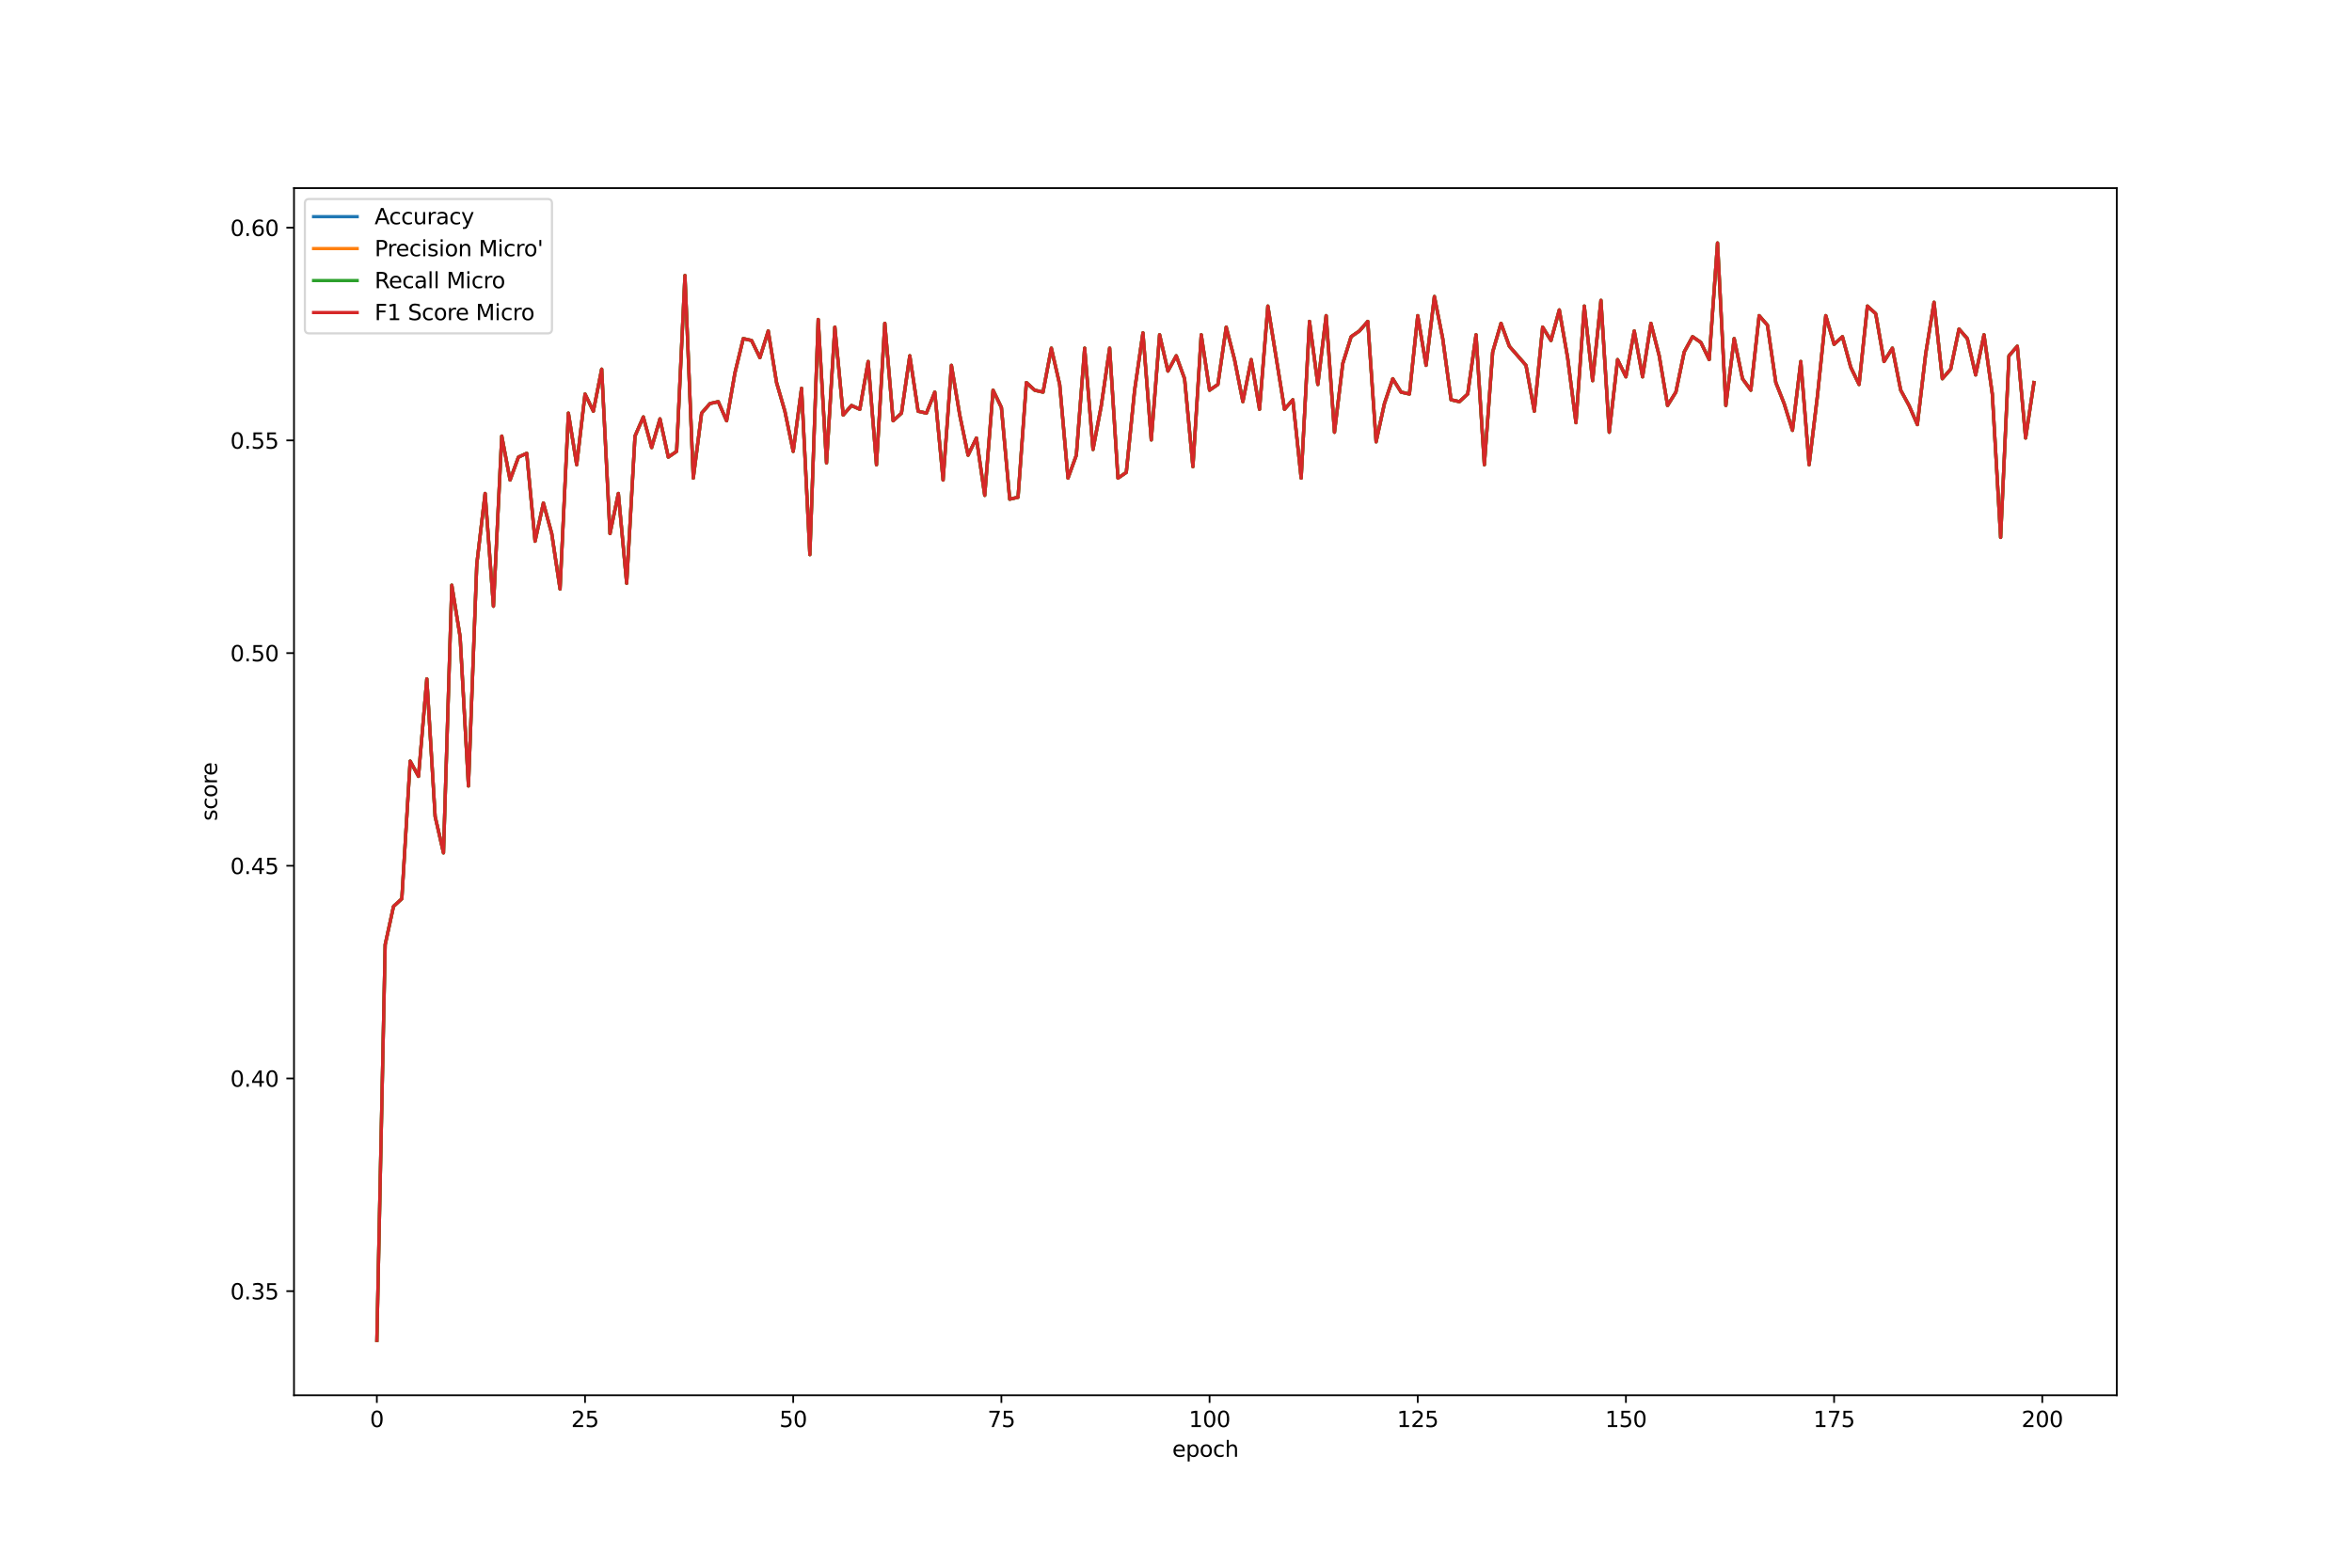 <?xml version="1.0" encoding="utf-8" standalone="no"?>
<!DOCTYPE svg PUBLIC "-//W3C//DTD SVG 1.1//EN"
  "http://www.w3.org/Graphics/SVG/1.1/DTD/svg11.dtd">
<svg xmlns:xlink="http://www.w3.org/1999/xlink" width="1080pt" height="720pt" viewBox="0 0 1080 720" xmlns="http://www.w3.org/2000/svg" version="1.1">
 <defs>
  <style type="text/css">*{stroke-linejoin: round; stroke-linecap: butt}</style>
 </defs>
 <g id="figure_1">
  <g id="patch_1">
   <path d="M 0 720 
L 1080 720 
L 1080 0 
L 0 0 
z
" style="fill: #ffffff"/>
  </g>
  <g id="axes_1">
   <g id="patch_2">
    <path d="M 135 640.8 
L 972 640.8 
L 972 86.4 
L 135 86.4 
z
" style="fill: #ffffff"/>
   </g>
   <g id="matplotlib.axis_1">
    <g id="xtick_1">
     <g id="line2d_1">
      <defs>
       <path id="m9b12c092e3" d="M 0 0 
L 0 3.5 
" style="stroke: #000000; stroke-width: 0.8"/>
      </defs>
      <g>
       <use xlink:href="#m9b12c092e3" x="173.045" y="640.8" style="stroke: #000000; stroke-width: 0.8"/>
      </g>
     </g>
     <g id="text_1">
      <!-- 0 -->
      <g transform="translate(169.864 655.398) scale(0.1 -0.1)">
       <defs>
        <path id="DejaVuSans-30" d="M 2034 4250 
Q 1547 4250 1301 3770 
Q 1056 3291 1056 2328 
Q 1056 1369 1301 889 
Q 1547 409 2034 409 
Q 2525 409 2770 889 
Q 3016 1369 3016 2328 
Q 3016 3291 2770 3770 
Q 2525 4250 2034 4250 
z
M 2034 4750 
Q 2819 4750 3233 4129 
Q 3647 3509 3647 2328 
Q 3647 1150 3233 529 
Q 2819 -91 2034 -91 
Q 1250 -91 836 529 
Q 422 1150 422 2328 
Q 422 3509 836 4129 
Q 1250 4750 2034 4750 
z
" transform="scale(0.016)"/>
       </defs>
       <use xlink:href="#DejaVuSans-30"/>
      </g>
     </g>
    </g>
    <g id="xtick_2">
     <g id="line2d_2">
      <g>
       <use xlink:href="#m9b12c092e3" x="268.637" y="640.8" style="stroke: #000000; stroke-width: 0.8"/>
      </g>
     </g>
     <g id="text_2">
      <!-- 25 -->
      <g transform="translate(262.275 655.398) scale(0.1 -0.1)">
       <defs>
        <path id="DejaVuSans-32" d="M 1228 531 
L 3431 531 
L 3431 0 
L 469 0 
L 469 531 
Q 828 903 1448 1529 
Q 2069 2156 2228 2338 
Q 2531 2678 2651 2914 
Q 2772 3150 2772 3378 
Q 2772 3750 2511 3984 
Q 2250 4219 1831 4219 
Q 1534 4219 1204 4116 
Q 875 4013 500 3803 
L 500 4441 
Q 881 4594 1212 4672 
Q 1544 4750 1819 4750 
Q 2544 4750 2975 4387 
Q 3406 4025 3406 3419 
Q 3406 3131 3298 2873 
Q 3191 2616 2906 2266 
Q 2828 2175 2409 1742 
Q 1991 1309 1228 531 
z
" transform="scale(0.016)"/>
        <path id="DejaVuSans-35" d="M 691 4666 
L 3169 4666 
L 3169 4134 
L 1269 4134 
L 1269 2991 
Q 1406 3038 1543 3061 
Q 1681 3084 1819 3084 
Q 2600 3084 3056 2656 
Q 3513 2228 3513 1497 
Q 3513 744 3044 326 
Q 2575 -91 1722 -91 
Q 1428 -91 1123 -41 
Q 819 9 494 109 
L 494 744 
Q 775 591 1075 516 
Q 1375 441 1709 441 
Q 2250 441 2565 725 
Q 2881 1009 2881 1497 
Q 2881 1984 2565 2268 
Q 2250 2553 1709 2553 
Q 1456 2553 1204 2497 
Q 953 2441 691 2322 
L 691 4666 
z
" transform="scale(0.016)"/>
       </defs>
       <use xlink:href="#DejaVuSans-32"/>
       <use xlink:href="#DejaVuSans-35" x="63.623"/>
      </g>
     </g>
    </g>
    <g id="xtick_3">
     <g id="line2d_3">
      <g>
       <use xlink:href="#m9b12c092e3" x="364.229" y="640.8" style="stroke: #000000; stroke-width: 0.8"/>
      </g>
     </g>
     <g id="text_3">
      <!-- 50 -->
      <g transform="translate(357.866 655.398) scale(0.1 -0.1)">
       <use xlink:href="#DejaVuSans-35"/>
       <use xlink:href="#DejaVuSans-30" x="63.623"/>
      </g>
     </g>
    </g>
    <g id="xtick_4">
     <g id="line2d_4">
      <g>
       <use xlink:href="#m9b12c092e3" x="459.82" y="640.8" style="stroke: #000000; stroke-width: 0.8"/>
      </g>
     </g>
     <g id="text_4">
      <!-- 75 -->
      <g transform="translate(453.458 655.398) scale(0.1 -0.1)">
       <defs>
        <path id="DejaVuSans-37" d="M 525 4666 
L 3525 4666 
L 3525 4397 
L 1831 0 
L 1172 0 
L 2766 4134 
L 525 4134 
L 525 4666 
z
" transform="scale(0.016)"/>
       </defs>
       <use xlink:href="#DejaVuSans-37"/>
       <use xlink:href="#DejaVuSans-35" x="63.623"/>
      </g>
     </g>
    </g>
    <g id="xtick_5">
     <g id="line2d_5">
      <g>
       <use xlink:href="#m9b12c092e3" x="555.412" y="640.8" style="stroke: #000000; stroke-width: 0.8"/>
      </g>
     </g>
     <g id="text_5">
      <!-- 100 -->
      <g transform="translate(545.868 655.398) scale(0.1 -0.1)">
       <defs>
        <path id="DejaVuSans-31" d="M 794 531 
L 1825 531 
L 1825 4091 
L 703 3866 
L 703 4441 
L 1819 4666 
L 2450 4666 
L 2450 531 
L 3481 531 
L 3481 0 
L 794 0 
L 794 531 
z
" transform="scale(0.016)"/>
       </defs>
       <use xlink:href="#DejaVuSans-31"/>
       <use xlink:href="#DejaVuSans-30" x="63.623"/>
       <use xlink:href="#DejaVuSans-30" x="127.246"/>
      </g>
     </g>
    </g>
    <g id="xtick_6">
     <g id="line2d_6">
      <g>
       <use xlink:href="#m9b12c092e3" x="651.003" y="640.8" style="stroke: #000000; stroke-width: 0.8"/>
      </g>
     </g>
     <g id="text_6">
      <!-- 125 -->
      <g transform="translate(641.46 655.398) scale(0.1 -0.1)">
       <use xlink:href="#DejaVuSans-31"/>
       <use xlink:href="#DejaVuSans-32" x="63.623"/>
       <use xlink:href="#DejaVuSans-35" x="127.246"/>
      </g>
     </g>
    </g>
    <g id="xtick_7">
     <g id="line2d_7">
      <g>
       <use xlink:href="#m9b12c092e3" x="746.595" y="640.8" style="stroke: #000000; stroke-width: 0.8"/>
      </g>
     </g>
     <g id="text_7">
      <!-- 150 -->
      <g transform="translate(737.051 655.398) scale(0.1 -0.1)">
       <use xlink:href="#DejaVuSans-31"/>
       <use xlink:href="#DejaVuSans-35" x="63.623"/>
       <use xlink:href="#DejaVuSans-30" x="127.246"/>
      </g>
     </g>
    </g>
    <g id="xtick_8">
     <g id="line2d_8">
      <g>
       <use xlink:href="#m9b12c092e3" x="842.187" y="640.8" style="stroke: #000000; stroke-width: 0.8"/>
      </g>
     </g>
     <g id="text_8">
      <!-- 175 -->
      <g transform="translate(832.643 655.398) scale(0.1 -0.1)">
       <use xlink:href="#DejaVuSans-31"/>
       <use xlink:href="#DejaVuSans-37" x="63.623"/>
       <use xlink:href="#DejaVuSans-35" x="127.246"/>
      </g>
     </g>
    </g>
    <g id="xtick_9">
     <g id="line2d_9">
      <g>
       <use xlink:href="#m9b12c092e3" x="937.778" y="640.8" style="stroke: #000000; stroke-width: 0.8"/>
      </g>
     </g>
     <g id="text_9">
      <!-- 200 -->
      <g transform="translate(928.234 655.398) scale(0.1 -0.1)">
       <use xlink:href="#DejaVuSans-32"/>
       <use xlink:href="#DejaVuSans-30" x="63.623"/>
       <use xlink:href="#DejaVuSans-30" x="127.246"/>
      </g>
     </g>
    </g>
    <g id="text_10">
     <!-- epoch -->
     <g transform="translate(538.272 669.077) scale(0.1 -0.1)">
      <defs>
       <path id="DejaVuSans-65" d="M 3597 1894 
L 3597 1613 
L 953 1613 
Q 991 1019 1311 708 
Q 1631 397 2203 397 
Q 2534 397 2845 478 
Q 3156 559 3463 722 
L 3463 178 
Q 3153 47 2828 -22 
Q 2503 -91 2169 -91 
Q 1331 -91 842 396 
Q 353 884 353 1716 
Q 353 2575 817 3079 
Q 1281 3584 2069 3584 
Q 2775 3584 3186 3129 
Q 3597 2675 3597 1894 
z
M 3022 2063 
Q 3016 2534 2758 2815 
Q 2500 3097 2075 3097 
Q 1594 3097 1305 2825 
Q 1016 2553 972 2059 
L 3022 2063 
z
" transform="scale(0.016)"/>
       <path id="DejaVuSans-70" d="M 1159 525 
L 1159 -1331 
L 581 -1331 
L 581 3500 
L 1159 3500 
L 1159 2969 
Q 1341 3281 1617 3432 
Q 1894 3584 2278 3584 
Q 2916 3584 3314 3078 
Q 3713 2572 3713 1747 
Q 3713 922 3314 415 
Q 2916 -91 2278 -91 
Q 1894 -91 1617 61 
Q 1341 213 1159 525 
z
M 3116 1747 
Q 3116 2381 2855 2742 
Q 2594 3103 2138 3103 
Q 1681 3103 1420 2742 
Q 1159 2381 1159 1747 
Q 1159 1113 1420 752 
Q 1681 391 2138 391 
Q 2594 391 2855 752 
Q 3116 1113 3116 1747 
z
" transform="scale(0.016)"/>
       <path id="DejaVuSans-6f" d="M 1959 3097 
Q 1497 3097 1228 2736 
Q 959 2375 959 1747 
Q 959 1119 1226 758 
Q 1494 397 1959 397 
Q 2419 397 2687 759 
Q 2956 1122 2956 1747 
Q 2956 2369 2687 2733 
Q 2419 3097 1959 3097 
z
M 1959 3584 
Q 2709 3584 3137 3096 
Q 3566 2609 3566 1747 
Q 3566 888 3137 398 
Q 2709 -91 1959 -91 
Q 1206 -91 779 398 
Q 353 888 353 1747 
Q 353 2609 779 3096 
Q 1206 3584 1959 3584 
z
" transform="scale(0.016)"/>
       <path id="DejaVuSans-63" d="M 3122 3366 
L 3122 2828 
Q 2878 2963 2633 3030 
Q 2388 3097 2138 3097 
Q 1578 3097 1268 2742 
Q 959 2388 959 1747 
Q 959 1106 1268 751 
Q 1578 397 2138 397 
Q 2388 397 2633 464 
Q 2878 531 3122 666 
L 3122 134 
Q 2881 22 2623 -34 
Q 2366 -91 2075 -91 
Q 1284 -91 818 406 
Q 353 903 353 1747 
Q 353 2603 823 3093 
Q 1294 3584 2113 3584 
Q 2378 3584 2631 3529 
Q 2884 3475 3122 3366 
z
" transform="scale(0.016)"/>
       <path id="DejaVuSans-68" d="M 3513 2113 
L 3513 0 
L 2938 0 
L 2938 2094 
Q 2938 2591 2744 2837 
Q 2550 3084 2163 3084 
Q 1697 3084 1428 2787 
Q 1159 2491 1159 1978 
L 1159 0 
L 581 0 
L 581 4863 
L 1159 4863 
L 1159 2956 
Q 1366 3272 1645 3428 
Q 1925 3584 2291 3584 
Q 2894 3584 3203 3211 
Q 3513 2838 3513 2113 
z
" transform="scale(0.016)"/>
      </defs>
      <use xlink:href="#DejaVuSans-65"/>
      <use xlink:href="#DejaVuSans-70" x="61.523"/>
      <use xlink:href="#DejaVuSans-6f" x="125"/>
      <use xlink:href="#DejaVuSans-63" x="186.182"/>
      <use xlink:href="#DejaVuSans-68" x="241.162"/>
     </g>
    </g>
   </g>
   <g id="matplotlib.axis_2">
    <g id="ytick_1">
     <g id="line2d_10">
      <defs>
       <path id="m6788906c36" d="M 0 0 
L -3.5 0 
" style="stroke: #000000; stroke-width: 0.8"/>
      </defs>
      <g>
       <use xlink:href="#m6788906c36" x="135" y="592.99" style="stroke: #000000; stroke-width: 0.8"/>
      </g>
     </g>
     <g id="text_11">
      <!-- 0.35 -->
      <g transform="translate(105.734 596.789) scale(0.1 -0.1)">
       <defs>
        <path id="DejaVuSans-2e" d="M 684 794 
L 1344 794 
L 1344 0 
L 684 0 
L 684 794 
z
" transform="scale(0.016)"/>
        <path id="DejaVuSans-33" d="M 2597 2516 
Q 3050 2419 3304 2112 
Q 3559 1806 3559 1356 
Q 3559 666 3084 287 
Q 2609 -91 1734 -91 
Q 1441 -91 1130 -33 
Q 819 25 488 141 
L 488 750 
Q 750 597 1062 519 
Q 1375 441 1716 441 
Q 2309 441 2620 675 
Q 2931 909 2931 1356 
Q 2931 1769 2642 2001 
Q 2353 2234 1838 2234 
L 1294 2234 
L 1294 2753 
L 1863 2753 
Q 2328 2753 2575 2939 
Q 2822 3125 2822 3475 
Q 2822 3834 2567 4026 
Q 2313 4219 1838 4219 
Q 1578 4219 1281 4162 
Q 984 4106 628 3988 
L 628 4550 
Q 988 4650 1302 4700 
Q 1616 4750 1894 4750 
Q 2613 4750 3031 4423 
Q 3450 4097 3450 3541 
Q 3450 3153 3228 2886 
Q 3006 2619 2597 2516 
z
" transform="scale(0.016)"/>
       </defs>
       <use xlink:href="#DejaVuSans-30"/>
       <use xlink:href="#DejaVuSans-2e" x="63.623"/>
       <use xlink:href="#DejaVuSans-33" x="95.41"/>
       <use xlink:href="#DejaVuSans-35" x="159.033"/>
      </g>
     </g>
    </g>
    <g id="ytick_2">
     <g id="line2d_11">
      <g>
       <use xlink:href="#m6788906c36" x="135" y="495.307" style="stroke: #000000; stroke-width: 0.8"/>
      </g>
     </g>
     <g id="text_12">
      <!-- 0.40 -->
      <g transform="translate(105.734 499.107) scale(0.1 -0.1)">
       <defs>
        <path id="DejaVuSans-34" d="M 2419 4116 
L 825 1625 
L 2419 1625 
L 2419 4116 
z
M 2253 4666 
L 3047 4666 
L 3047 1625 
L 3713 1625 
L 3713 1100 
L 3047 1100 
L 3047 0 
L 2419 0 
L 2419 1100 
L 313 1100 
L 313 1709 
L 2253 4666 
z
" transform="scale(0.016)"/>
       </defs>
       <use xlink:href="#DejaVuSans-30"/>
       <use xlink:href="#DejaVuSans-2e" x="63.623"/>
       <use xlink:href="#DejaVuSans-34" x="95.41"/>
       <use xlink:href="#DejaVuSans-30" x="159.033"/>
      </g>
     </g>
    </g>
    <g id="ytick_3">
     <g id="line2d_12">
      <g>
       <use xlink:href="#m6788906c36" x="135" y="397.624" style="stroke: #000000; stroke-width: 0.8"/>
      </g>
     </g>
     <g id="text_13">
      <!-- 0.45 -->
      <g transform="translate(105.734 401.424) scale(0.1 -0.1)">
       <use xlink:href="#DejaVuSans-30"/>
       <use xlink:href="#DejaVuSans-2e" x="63.623"/>
       <use xlink:href="#DejaVuSans-34" x="95.41"/>
       <use xlink:href="#DejaVuSans-35" x="159.033"/>
      </g>
     </g>
    </g>
    <g id="ytick_4">
     <g id="line2d_13">
      <g>
       <use xlink:href="#m6788906c36" x="135" y="299.941" style="stroke: #000000; stroke-width: 0.8"/>
      </g>
     </g>
     <g id="text_14">
      <!-- 0.50 -->
      <g transform="translate(105.734 303.741) scale(0.1 -0.1)">
       <use xlink:href="#DejaVuSans-30"/>
       <use xlink:href="#DejaVuSans-2e" x="63.623"/>
       <use xlink:href="#DejaVuSans-35" x="95.41"/>
       <use xlink:href="#DejaVuSans-30" x="159.033"/>
      </g>
     </g>
    </g>
    <g id="ytick_5">
     <g id="line2d_14">
      <g>
       <use xlink:href="#m6788906c36" x="135" y="202.259" style="stroke: #000000; stroke-width: 0.8"/>
      </g>
     </g>
     <g id="text_15">
      <!-- 0.55 -->
      <g transform="translate(105.734 206.058) scale(0.1 -0.1)">
       <use xlink:href="#DejaVuSans-30"/>
       <use xlink:href="#DejaVuSans-2e" x="63.623"/>
       <use xlink:href="#DejaVuSans-35" x="95.41"/>
       <use xlink:href="#DejaVuSans-35" x="159.033"/>
      </g>
     </g>
    </g>
    <g id="ytick_6">
     <g id="line2d_15">
      <g>
       <use xlink:href="#m6788906c36" x="135" y="104.576" style="stroke: #000000; stroke-width: 0.8"/>
      </g>
     </g>
     <g id="text_16">
      <!-- 0.60 -->
      <g transform="translate(105.734 108.375) scale(0.1 -0.1)">
       <defs>
        <path id="DejaVuSans-36" d="M 2113 2584 
Q 1688 2584 1439 2293 
Q 1191 2003 1191 1497 
Q 1191 994 1439 701 
Q 1688 409 2113 409 
Q 2538 409 2786 701 
Q 3034 994 3034 1497 
Q 3034 2003 2786 2293 
Q 2538 2584 2113 2584 
z
M 3366 4563 
L 3366 3988 
Q 3128 4100 2886 4159 
Q 2644 4219 2406 4219 
Q 1781 4219 1451 3797 
Q 1122 3375 1075 2522 
Q 1259 2794 1537 2939 
Q 1816 3084 2150 3084 
Q 2853 3084 3261 2657 
Q 3669 2231 3669 1497 
Q 3669 778 3244 343 
Q 2819 -91 2113 -91 
Q 1303 -91 875 529 
Q 447 1150 447 2328 
Q 447 3434 972 4092 
Q 1497 4750 2381 4750 
Q 2619 4750 2861 4703 
Q 3103 4656 3366 4563 
z
" transform="scale(0.016)"/>
       </defs>
       <use xlink:href="#DejaVuSans-30"/>
       <use xlink:href="#DejaVuSans-2e" x="63.623"/>
       <use xlink:href="#DejaVuSans-36" x="95.41"/>
       <use xlink:href="#DejaVuSans-30" x="159.033"/>
      </g>
     </g>
    </g>
    <g id="text_17">
     <!-- score -->
     <g transform="translate(99.655 377.033) rotate(-90) scale(0.1 -0.1)">
      <defs>
       <path id="DejaVuSans-73" d="M 2834 3397 
L 2834 2853 
Q 2591 2978 2328 3040 
Q 2066 3103 1784 3103 
Q 1356 3103 1142 2972 
Q 928 2841 928 2578 
Q 928 2378 1081 2264 
Q 1234 2150 1697 2047 
L 1894 2003 
Q 2506 1872 2764 1633 
Q 3022 1394 3022 966 
Q 3022 478 2636 193 
Q 2250 -91 1575 -91 
Q 1294 -91 989 -36 
Q 684 19 347 128 
L 347 722 
Q 666 556 975 473 
Q 1284 391 1588 391 
Q 1994 391 2212 530 
Q 2431 669 2431 922 
Q 2431 1156 2273 1281 
Q 2116 1406 1581 1522 
L 1381 1569 
Q 847 1681 609 1914 
Q 372 2147 372 2553 
Q 372 3047 722 3315 
Q 1072 3584 1716 3584 
Q 2034 3584 2315 3537 
Q 2597 3491 2834 3397 
z
" transform="scale(0.016)"/>
       <path id="DejaVuSans-72" d="M 2631 2963 
Q 2534 3019 2420 3045 
Q 2306 3072 2169 3072 
Q 1681 3072 1420 2755 
Q 1159 2438 1159 1844 
L 1159 0 
L 581 0 
L 581 3500 
L 1159 3500 
L 1159 2956 
Q 1341 3275 1631 3429 
Q 1922 3584 2338 3584 
Q 2397 3584 2469 3576 
Q 2541 3569 2628 3553 
L 2631 2963 
z
" transform="scale(0.016)"/>
      </defs>
      <use xlink:href="#DejaVuSans-73"/>
      <use xlink:href="#DejaVuSans-63" x="52.1"/>
      <use xlink:href="#DejaVuSans-6f" x="107.08"/>
      <use xlink:href="#DejaVuSans-72" x="168.262"/>
      <use xlink:href="#DejaVuSans-65" x="207.125"/>
     </g>
    </g>
   </g>
   <g id="line2d_16">
    <path d="M 173.045 615.6 
L 176.869 433.844 
L 180.693 416.283 
L 184.516 412.771 
L 188.34 349.551 
L 192.164 356.576 
L 195.987 311.795 
L 199.811 375.015 
L 203.635 391.698 
L 207.458 268.771 
L 211.282 292.478 
L 215.106 360.966 
L 218.929 259.112 
L 222.753 226.624 
L 226.577 278.429 
L 230.4 200.283 
L 234.224 220.478 
L 238.048 209.941 
L 241.871 208.185 
L 245.695 248.576 
L 249.519 231.015 
L 253.342 245.063 
L 257.166 270.527 
L 260.99 189.746 
L 264.813 213.454 
L 268.637 180.966 
L 272.461 188.868 
L 276.284 169.551 
L 280.108 245.063 
L 283.932 226.624 
L 287.755 267.893 
L 291.579 200.283 
L 295.403 191.502 
L 299.226 205.551 
L 303.05 192.38 
L 306.874 209.941 
L 310.697 207.307 
L 314.521 126.527 
L 318.345 219.6 
L 322.168 189.746 
L 325.992 185.356 
L 329.816 184.478 
L 333.639 193.259 
L 337.463 171.307 
L 341.287 155.502 
L 345.11 156.38 
L 348.934 164.283 
L 352.758 151.99 
L 356.581 175.698 
L 360.405 188.868 
L 364.229 207.307 
L 368.052 178.332 
L 371.876 254.722 
L 375.7 146.722 
L 379.523 212.576 
L 383.347 150.234 
L 387.171 190.624 
L 390.994 186.234 
L 394.818 187.99 
L 398.642 166.039 
L 402.465 213.454 
L 406.289 148.478 
L 410.113 193.259 
L 413.936 189.746 
L 417.76 163.405 
L 421.584 188.868 
L 425.407 189.746 
L 429.231 180.088 
L 433.055 220.478 
L 436.878 167.795 
L 440.702 190.624 
L 444.526 209.063 
L 448.349 201.161 
L 452.173 227.502 
L 455.997 179.21 
L 459.82 187.112 
L 463.644 229.259 
L 467.468 228.38 
L 471.291 175.698 
L 475.115 179.21 
L 478.939 180.088 
L 482.762 159.893 
L 486.586 176.576 
L 490.41 219.6 
L 494.233 209.063 
L 498.057 159.893 
L 501.881 206.429 
L 505.704 186.234 
L 509.528 159.893 
L 513.352 219.6 
L 517.175 216.966 
L 520.999 179.21 
L 524.823 152.868 
L 528.646 202.039 
L 532.47 153.746 
L 536.294 170.429 
L 540.117 163.405 
L 543.941 173.941 
L 547.765 214.332 
L 551.588 153.746 
L 555.412 179.21 
L 559.235 176.576 
L 563.059 150.234 
L 566.883 165.161 
L 570.706 184.478 
L 574.53 165.161 
L 578.354 187.99 
L 582.177 140.576 
L 589.825 187.99 
L 593.648 183.6 
L 597.472 219.6 
L 601.296 147.6 
L 605.119 176.576 
L 608.943 144.966 
L 612.767 198.527 
L 616.59 166.917 
L 620.414 154.624 
L 624.238 151.99 
L 628.061 147.6 
L 631.885 202.917 
L 635.709 185.356 
L 639.532 173.941 
L 643.356 180.088 
L 647.18 180.966 
L 651.003 144.966 
L 654.827 167.795 
L 658.651 136.185 
L 662.474 155.502 
L 666.298 183.6 
L 670.122 184.478 
L 673.945 180.966 
L 677.769 153.746 
L 681.593 213.454 
L 685.416 161.649 
L 689.24 148.478 
L 693.064 159.015 
L 700.711 167.795 
L 704.535 188.868 
L 708.358 150.234 
L 712.182 156.38 
L 716.006 142.332 
L 719.829 164.283 
L 723.653 194.137 
L 727.477 140.576 
L 731.3 174.82 
L 735.124 137.941 
L 738.948 198.527 
L 742.771 165.161 
L 746.595 173.063 
L 750.419 151.99 
L 754.242 173.063 
L 758.066 148.478 
L 761.89 163.405 
L 765.713 186.234 
L 769.537 180.088 
L 773.361 161.649 
L 777.184 154.624 
L 781.008 157.259 
L 784.832 165.161 
L 788.655 111.6 
L 792.479 186.234 
L 796.303 155.502 
L 800.126 173.941 
L 803.95 179.21 
L 807.774 144.966 
L 811.597 149.356 
L 815.421 175.698 
L 819.245 185.356 
L 823.068 197.649 
L 826.892 166.039 
L 830.716 213.454 
L 834.539 181.844 
L 838.363 144.966 
L 842.187 158.137 
L 846.01 154.624 
L 849.834 168.673 
L 853.658 176.576 
L 857.481 140.576 
L 861.305 144.088 
L 865.129 166.039 
L 868.952 159.893 
L 872.776 179.21 
L 876.6 186.234 
L 880.423 195.015 
L 884.247 162.527 
L 888.071 138.82 
L 891.894 173.941 
L 895.718 169.551 
L 899.542 151.112 
L 903.365 155.502 
L 907.189 172.185 
L 911.013 153.746 
L 914.836 180.966 
L 918.66 246.82 
L 922.484 163.405 
L 926.307 159.015 
L 930.131 201.161 
L 933.955 175.698 
L 933.955 175.698 
" clip-path="url(#p9b5a58f36e)" style="fill: none; stroke: #1f77b4; stroke-width: 1.5; stroke-linecap: square"/>
   </g>
   <g id="line2d_17">
    <path d="M 173.045 615.6 
L 176.869 433.844 
L 180.693 416.283 
L 184.516 412.771 
L 188.34 349.551 
L 192.164 356.576 
L 195.987 311.795 
L 199.811 375.015 
L 203.635 391.698 
L 207.458 268.771 
L 211.282 292.478 
L 215.106 360.966 
L 218.929 259.112 
L 222.753 226.624 
L 226.577 278.429 
L 230.4 200.283 
L 234.224 220.478 
L 238.048 209.941 
L 241.871 208.185 
L 245.695 248.576 
L 249.519 231.015 
L 253.342 245.063 
L 257.166 270.527 
L 260.99 189.746 
L 264.813 213.454 
L 268.637 180.966 
L 272.461 188.868 
L 276.284 169.551 
L 280.108 245.063 
L 283.932 226.624 
L 287.755 267.893 
L 291.579 200.283 
L 295.403 191.502 
L 299.226 205.551 
L 303.05 192.38 
L 306.874 209.941 
L 310.697 207.307 
L 314.521 126.527 
L 318.345 219.6 
L 322.168 189.746 
L 325.992 185.356 
L 329.816 184.478 
L 333.639 193.259 
L 337.463 171.307 
L 341.287 155.502 
L 345.11 156.38 
L 348.934 164.283 
L 352.758 151.99 
L 356.581 175.698 
L 360.405 188.868 
L 364.229 207.307 
L 368.052 178.332 
L 371.876 254.722 
L 375.7 146.722 
L 379.523 212.576 
L 383.347 150.234 
L 387.171 190.624 
L 390.994 186.234 
L 394.818 187.99 
L 398.642 166.039 
L 402.465 213.454 
L 406.289 148.478 
L 410.113 193.259 
L 413.936 189.746 
L 417.76 163.405 
L 421.584 188.868 
L 425.407 189.746 
L 429.231 180.088 
L 433.055 220.478 
L 436.878 167.795 
L 440.702 190.624 
L 444.526 209.063 
L 448.349 201.161 
L 452.173 227.502 
L 455.997 179.21 
L 459.82 187.112 
L 463.644 229.259 
L 467.468 228.38 
L 471.291 175.698 
L 475.115 179.21 
L 478.939 180.088 
L 482.762 159.893 
L 486.586 176.576 
L 490.41 219.6 
L 494.233 209.063 
L 498.057 159.893 
L 501.881 206.429 
L 505.704 186.234 
L 509.528 159.893 
L 513.352 219.6 
L 517.175 216.966 
L 520.999 179.21 
L 524.823 152.868 
L 528.646 202.039 
L 532.47 153.746 
L 536.294 170.429 
L 540.117 163.405 
L 543.941 173.941 
L 547.765 214.332 
L 551.588 153.746 
L 555.412 179.21 
L 559.235 176.576 
L 563.059 150.234 
L 566.883 165.161 
L 570.706 184.478 
L 574.53 165.161 
L 578.354 187.99 
L 582.177 140.576 
L 589.825 187.99 
L 593.648 183.6 
L 597.472 219.6 
L 601.296 147.6 
L 605.119 176.576 
L 608.943 144.966 
L 612.767 198.527 
L 616.59 166.917 
L 620.414 154.624 
L 624.238 151.99 
L 628.061 147.6 
L 631.885 202.917 
L 635.709 185.356 
L 639.532 173.941 
L 643.356 180.088 
L 647.18 180.966 
L 651.003 144.966 
L 654.827 167.795 
L 658.651 136.185 
L 662.474 155.502 
L 666.298 183.6 
L 670.122 184.478 
L 673.945 180.966 
L 677.769 153.746 
L 681.593 213.454 
L 685.416 161.649 
L 689.24 148.478 
L 693.064 159.015 
L 700.711 167.795 
L 704.535 188.868 
L 708.358 150.234 
L 712.182 156.38 
L 716.006 142.332 
L 719.829 164.283 
L 723.653 194.137 
L 727.477 140.576 
L 731.3 174.82 
L 735.124 137.941 
L 738.948 198.527 
L 742.771 165.161 
L 746.595 173.063 
L 750.419 151.99 
L 754.242 173.063 
L 758.066 148.478 
L 761.89 163.405 
L 765.713 186.234 
L 769.537 180.088 
L 773.361 161.649 
L 777.184 154.624 
L 781.008 157.259 
L 784.832 165.161 
L 788.655 111.6 
L 792.479 186.234 
L 796.303 155.502 
L 800.126 173.941 
L 803.95 179.21 
L 807.774 144.966 
L 811.597 149.356 
L 815.421 175.698 
L 819.245 185.356 
L 823.068 197.649 
L 826.892 166.039 
L 830.716 213.454 
L 834.539 181.844 
L 838.363 144.966 
L 842.187 158.137 
L 846.01 154.624 
L 849.834 168.673 
L 853.658 176.576 
L 857.481 140.576 
L 861.305 144.088 
L 865.129 166.039 
L 868.952 159.893 
L 872.776 179.21 
L 876.6 186.234 
L 880.423 195.015 
L 884.247 162.527 
L 888.071 138.82 
L 891.894 173.941 
L 895.718 169.551 
L 899.542 151.112 
L 903.365 155.502 
L 907.189 172.185 
L 911.013 153.746 
L 914.836 180.966 
L 918.66 246.82 
L 922.484 163.405 
L 926.307 159.015 
L 930.131 201.161 
L 933.955 175.698 
L 933.955 175.698 
" clip-path="url(#p9b5a58f36e)" style="fill: none; stroke: #ff7f0e; stroke-width: 1.5; stroke-linecap: square"/>
   </g>
   <g id="line2d_18">
    <path d="M 173.045 615.6 
L 176.869 433.844 
L 180.693 416.283 
L 184.516 412.771 
L 188.34 349.551 
L 192.164 356.576 
L 195.987 311.795 
L 199.811 375.015 
L 203.635 391.698 
L 207.458 268.771 
L 211.282 292.478 
L 215.106 360.966 
L 218.929 259.112 
L 222.753 226.624 
L 226.577 278.429 
L 230.4 200.283 
L 234.224 220.478 
L 238.048 209.941 
L 241.871 208.185 
L 245.695 248.576 
L 249.519 231.015 
L 253.342 245.063 
L 257.166 270.527 
L 260.99 189.746 
L 264.813 213.454 
L 268.637 180.966 
L 272.461 188.868 
L 276.284 169.551 
L 280.108 245.063 
L 283.932 226.624 
L 287.755 267.893 
L 291.579 200.283 
L 295.403 191.502 
L 299.226 205.551 
L 303.05 192.38 
L 306.874 209.941 
L 310.697 207.307 
L 314.521 126.527 
L 318.345 219.6 
L 322.168 189.746 
L 325.992 185.356 
L 329.816 184.478 
L 333.639 193.259 
L 337.463 171.307 
L 341.287 155.502 
L 345.11 156.38 
L 348.934 164.283 
L 352.758 151.99 
L 356.581 175.698 
L 360.405 188.868 
L 364.229 207.307 
L 368.052 178.332 
L 371.876 254.722 
L 375.7 146.722 
L 379.523 212.576 
L 383.347 150.234 
L 387.171 190.624 
L 390.994 186.234 
L 394.818 187.99 
L 398.642 166.039 
L 402.465 213.454 
L 406.289 148.478 
L 410.113 193.259 
L 413.936 189.746 
L 417.76 163.405 
L 421.584 188.868 
L 425.407 189.746 
L 429.231 180.088 
L 433.055 220.478 
L 436.878 167.795 
L 440.702 190.624 
L 444.526 209.063 
L 448.349 201.161 
L 452.173 227.502 
L 455.997 179.21 
L 459.82 187.112 
L 463.644 229.259 
L 467.468 228.38 
L 471.291 175.698 
L 475.115 179.21 
L 478.939 180.088 
L 482.762 159.893 
L 486.586 176.576 
L 490.41 219.6 
L 494.233 209.063 
L 498.057 159.893 
L 501.881 206.429 
L 505.704 186.234 
L 509.528 159.893 
L 513.352 219.6 
L 517.175 216.966 
L 520.999 179.21 
L 524.823 152.868 
L 528.646 202.039 
L 532.47 153.746 
L 536.294 170.429 
L 540.117 163.405 
L 543.941 173.941 
L 547.765 214.332 
L 551.588 153.746 
L 555.412 179.21 
L 559.235 176.576 
L 563.059 150.234 
L 566.883 165.161 
L 570.706 184.478 
L 574.53 165.161 
L 578.354 187.99 
L 582.177 140.576 
L 589.825 187.99 
L 593.648 183.6 
L 597.472 219.6 
L 601.296 147.6 
L 605.119 176.576 
L 608.943 144.966 
L 612.767 198.527 
L 616.59 166.917 
L 620.414 154.624 
L 624.238 151.99 
L 628.061 147.6 
L 631.885 202.917 
L 635.709 185.356 
L 639.532 173.941 
L 643.356 180.088 
L 647.18 180.966 
L 651.003 144.966 
L 654.827 167.795 
L 658.651 136.185 
L 662.474 155.502 
L 666.298 183.6 
L 670.122 184.478 
L 673.945 180.966 
L 677.769 153.746 
L 681.593 213.454 
L 685.416 161.649 
L 689.24 148.478 
L 693.064 159.015 
L 700.711 167.795 
L 704.535 188.868 
L 708.358 150.234 
L 712.182 156.38 
L 716.006 142.332 
L 719.829 164.283 
L 723.653 194.137 
L 727.477 140.576 
L 731.3 174.82 
L 735.124 137.941 
L 738.948 198.527 
L 742.771 165.161 
L 746.595 173.063 
L 750.419 151.99 
L 754.242 173.063 
L 758.066 148.478 
L 761.89 163.405 
L 765.713 186.234 
L 769.537 180.088 
L 773.361 161.649 
L 777.184 154.624 
L 781.008 157.259 
L 784.832 165.161 
L 788.655 111.6 
L 792.479 186.234 
L 796.303 155.502 
L 800.126 173.941 
L 803.95 179.21 
L 807.774 144.966 
L 811.597 149.356 
L 815.421 175.698 
L 819.245 185.356 
L 823.068 197.649 
L 826.892 166.039 
L 830.716 213.454 
L 834.539 181.844 
L 838.363 144.966 
L 842.187 158.137 
L 846.01 154.624 
L 849.834 168.673 
L 853.658 176.576 
L 857.481 140.576 
L 861.305 144.088 
L 865.129 166.039 
L 868.952 159.893 
L 872.776 179.21 
L 876.6 186.234 
L 880.423 195.015 
L 884.247 162.527 
L 888.071 138.82 
L 891.894 173.941 
L 895.718 169.551 
L 899.542 151.112 
L 903.365 155.502 
L 907.189 172.185 
L 911.013 153.746 
L 914.836 180.966 
L 918.66 246.82 
L 922.484 163.405 
L 926.307 159.015 
L 930.131 201.161 
L 933.955 175.698 
L 933.955 175.698 
" clip-path="url(#p9b5a58f36e)" style="fill: none; stroke: #2ca02c; stroke-width: 1.5; stroke-linecap: square"/>
   </g>
   <g id="line2d_19">
    <path d="M 173.045 615.6 
L 176.869 433.844 
L 180.693 416.283 
L 184.516 412.771 
L 188.34 349.551 
L 192.164 356.576 
L 195.987 311.795 
L 199.811 375.015 
L 203.635 391.698 
L 207.458 268.771 
L 211.282 292.478 
L 215.106 360.966 
L 218.929 259.112 
L 222.753 226.624 
L 226.577 278.429 
L 230.4 200.283 
L 234.224 220.478 
L 238.048 209.941 
L 241.871 208.185 
L 245.695 248.576 
L 249.519 231.015 
L 253.342 245.063 
L 257.166 270.527 
L 260.99 189.746 
L 264.813 213.454 
L 268.637 180.966 
L 272.461 188.868 
L 276.284 169.551 
L 280.108 245.063 
L 283.932 226.624 
L 287.755 267.893 
L 291.579 200.283 
L 295.403 191.502 
L 299.226 205.551 
L 303.05 192.38 
L 306.874 209.941 
L 310.697 207.307 
L 314.521 126.527 
L 318.345 219.6 
L 322.168 189.746 
L 325.992 185.356 
L 329.816 184.478 
L 333.639 193.259 
L 337.463 171.307 
L 341.287 155.502 
L 345.11 156.38 
L 348.934 164.283 
L 352.758 151.99 
L 356.581 175.698 
L 360.405 188.868 
L 364.229 207.307 
L 368.052 178.332 
L 371.876 254.722 
L 375.7 146.722 
L 379.523 212.576 
L 383.347 150.234 
L 387.171 190.624 
L 390.994 186.234 
L 394.818 187.99 
L 398.642 166.039 
L 402.465 213.454 
L 406.289 148.478 
L 410.113 193.259 
L 413.936 189.746 
L 417.76 163.405 
L 421.584 188.868 
L 425.407 189.746 
L 429.231 180.088 
L 433.055 220.478 
L 436.878 167.795 
L 440.702 190.624 
L 444.526 209.063 
L 448.349 201.161 
L 452.173 227.502 
L 455.997 179.21 
L 459.82 187.112 
L 463.644 229.259 
L 467.468 228.38 
L 471.291 175.698 
L 475.115 179.21 
L 478.939 180.088 
L 482.762 159.893 
L 486.586 176.576 
L 490.41 219.6 
L 494.233 209.063 
L 498.057 159.893 
L 501.881 206.429 
L 505.704 186.234 
L 509.528 159.893 
L 513.352 219.6 
L 517.175 216.966 
L 520.999 179.21 
L 524.823 152.868 
L 528.646 202.039 
L 532.47 153.746 
L 536.294 170.429 
L 540.117 163.405 
L 543.941 173.941 
L 547.765 214.332 
L 551.588 153.746 
L 555.412 179.21 
L 559.235 176.576 
L 563.059 150.234 
L 566.883 165.161 
L 570.706 184.478 
L 574.53 165.161 
L 578.354 187.99 
L 582.177 140.576 
L 589.825 187.99 
L 593.648 183.6 
L 597.472 219.6 
L 601.296 147.6 
L 605.119 176.576 
L 608.943 144.966 
L 612.767 198.527 
L 616.59 166.917 
L 620.414 154.624 
L 624.238 151.99 
L 628.061 147.6 
L 631.885 202.917 
L 635.709 185.356 
L 639.532 173.941 
L 643.356 180.088 
L 647.18 180.966 
L 651.003 144.966 
L 654.827 167.795 
L 658.651 136.185 
L 662.474 155.502 
L 666.298 183.6 
L 670.122 184.478 
L 673.945 180.966 
L 677.769 153.746 
L 681.593 213.454 
L 685.416 161.649 
L 689.24 148.478 
L 693.064 159.015 
L 700.711 167.795 
L 704.535 188.868 
L 708.358 150.234 
L 712.182 156.38 
L 716.006 142.332 
L 719.829 164.283 
L 723.653 194.137 
L 727.477 140.576 
L 731.3 174.82 
L 735.124 137.941 
L 738.948 198.527 
L 742.771 165.161 
L 746.595 173.063 
L 750.419 151.99 
L 754.242 173.063 
L 758.066 148.478 
L 761.89 163.405 
L 765.713 186.234 
L 769.537 180.088 
L 773.361 161.649 
L 777.184 154.624 
L 781.008 157.259 
L 784.832 165.161 
L 788.655 111.6 
L 792.479 186.234 
L 796.303 155.502 
L 800.126 173.941 
L 803.95 179.21 
L 807.774 144.966 
L 811.597 149.356 
L 815.421 175.698 
L 819.245 185.356 
L 823.068 197.649 
L 826.892 166.039 
L 830.716 213.454 
L 834.539 181.844 
L 838.363 144.966 
L 842.187 158.137 
L 846.01 154.624 
L 849.834 168.673 
L 853.658 176.576 
L 857.481 140.576 
L 861.305 144.088 
L 865.129 166.039 
L 868.952 159.893 
L 872.776 179.21 
L 876.6 186.234 
L 880.423 195.015 
L 884.247 162.527 
L 888.071 138.82 
L 891.894 173.941 
L 895.718 169.551 
L 899.542 151.112 
L 903.365 155.502 
L 907.189 172.185 
L 911.013 153.746 
L 914.836 180.966 
L 918.66 246.82 
L 922.484 163.405 
L 926.307 159.015 
L 930.131 201.161 
L 933.955 175.698 
L 933.955 175.698 
" clip-path="url(#p9b5a58f36e)" style="fill: none; stroke: #d62728; stroke-width: 1.5; stroke-linecap: square"/>
   </g>
   <g id="patch_3">
    <path d="M 135 640.8 
L 135 86.4 
" style="fill: none; stroke: #000000; stroke-width: 0.8; stroke-linejoin: miter; stroke-linecap: square"/>
   </g>
   <g id="patch_4">
    <path d="M 972 640.8 
L 972 86.4 
" style="fill: none; stroke: #000000; stroke-width: 0.8; stroke-linejoin: miter; stroke-linecap: square"/>
   </g>
   <g id="patch_5">
    <path d="M 135 640.8 
L 972 640.8 
" style="fill: none; stroke: #000000; stroke-width: 0.8; stroke-linejoin: miter; stroke-linecap: square"/>
   </g>
   <g id="patch_6">
    <path d="M 135 86.4 
L 972 86.4 
" style="fill: none; stroke: #000000; stroke-width: 0.8; stroke-linejoin: miter; stroke-linecap: square"/>
   </g>
   <g id="legend_1">
    <g id="patch_7">
     <path d="M 142 153.113 
L 251.45 153.113 
Q 253.45 153.113 253.45 151.113 
L 253.45 93.4 
Q 253.45 91.4 251.45 91.4 
L 142 91.4 
Q 140 91.4 140 93.4 
L 140 151.113 
Q 140 153.113 142 153.113 
z
" style="fill: #ffffff; opacity: 0.8; stroke: #cccccc; stroke-linejoin: miter"/>
    </g>
    <g id="line2d_20">
     <path d="M 144 99.498 
L 154 99.498 
L 164 99.498 
" style="fill: none; stroke: #1f77b4; stroke-width: 1.5; stroke-linecap: square"/>
    </g>
    <g id="text_18">
     <!-- Accuracy -->
     <g transform="translate(172 102.998) scale(0.1 -0.1)">
      <defs>
       <path id="DejaVuSans-41" d="M 2188 4044 
L 1331 1722 
L 3047 1722 
L 2188 4044 
z
M 1831 4666 
L 2547 4666 
L 4325 0 
L 3669 0 
L 3244 1197 
L 1141 1197 
L 716 0 
L 50 0 
L 1831 4666 
z
" transform="scale(0.016)"/>
       <path id="DejaVuSans-75" d="M 544 1381 
L 544 3500 
L 1119 3500 
L 1119 1403 
Q 1119 906 1312 657 
Q 1506 409 1894 409 
Q 2359 409 2629 706 
Q 2900 1003 2900 1516 
L 2900 3500 
L 3475 3500 
L 3475 0 
L 2900 0 
L 2900 538 
Q 2691 219 2414 64 
Q 2138 -91 1772 -91 
Q 1169 -91 856 284 
Q 544 659 544 1381 
z
M 1991 3584 
L 1991 3584 
z
" transform="scale(0.016)"/>
       <path id="DejaVuSans-61" d="M 2194 1759 
Q 1497 1759 1228 1600 
Q 959 1441 959 1056 
Q 959 750 1161 570 
Q 1363 391 1709 391 
Q 2188 391 2477 730 
Q 2766 1069 2766 1631 
L 2766 1759 
L 2194 1759 
z
M 3341 1997 
L 3341 0 
L 2766 0 
L 2766 531 
Q 2569 213 2275 61 
Q 1981 -91 1556 -91 
Q 1019 -91 701 211 
Q 384 513 384 1019 
Q 384 1609 779 1909 
Q 1175 2209 1959 2209 
L 2766 2209 
L 2766 2266 
Q 2766 2663 2505 2880 
Q 2244 3097 1772 3097 
Q 1472 3097 1187 3025 
Q 903 2953 641 2809 
L 641 3341 
Q 956 3463 1253 3523 
Q 1550 3584 1831 3584 
Q 2591 3584 2966 3190 
Q 3341 2797 3341 1997 
z
" transform="scale(0.016)"/>
       <path id="DejaVuSans-79" d="M 2059 -325 
Q 1816 -950 1584 -1140 
Q 1353 -1331 966 -1331 
L 506 -1331 
L 506 -850 
L 844 -850 
Q 1081 -850 1212 -737 
Q 1344 -625 1503 -206 
L 1606 56 
L 191 3500 
L 800 3500 
L 1894 763 
L 2988 3500 
L 3597 3500 
L 2059 -325 
z
" transform="scale(0.016)"/>
      </defs>
      <use xlink:href="#DejaVuSans-41"/>
      <use xlink:href="#DejaVuSans-63" x="66.658"/>
      <use xlink:href="#DejaVuSans-63" x="121.639"/>
      <use xlink:href="#DejaVuSans-75" x="176.619"/>
      <use xlink:href="#DejaVuSans-72" x="239.998"/>
      <use xlink:href="#DejaVuSans-61" x="281.111"/>
      <use xlink:href="#DejaVuSans-63" x="342.391"/>
      <use xlink:href="#DejaVuSans-79" x="397.371"/>
     </g>
    </g>
    <g id="line2d_21">
     <path d="M 144 114.177 
L 154 114.177 
L 164 114.177 
" style="fill: none; stroke: #ff7f0e; stroke-width: 1.5; stroke-linecap: square"/>
    </g>
    <g id="text_19">
     <!-- Precision Micro' -->
     <g transform="translate(172 117.677) scale(0.1 -0.1)">
      <defs>
       <path id="DejaVuSans-50" d="M 1259 4147 
L 1259 2394 
L 2053 2394 
Q 2494 2394 2734 2622 
Q 2975 2850 2975 3272 
Q 2975 3691 2734 3919 
Q 2494 4147 2053 4147 
L 1259 4147 
z
M 628 4666 
L 2053 4666 
Q 2838 4666 3239 4311 
Q 3641 3956 3641 3272 
Q 3641 2581 3239 2228 
Q 2838 1875 2053 1875 
L 1259 1875 
L 1259 0 
L 628 0 
L 628 4666 
z
" transform="scale(0.016)"/>
       <path id="DejaVuSans-69" d="M 603 3500 
L 1178 3500 
L 1178 0 
L 603 0 
L 603 3500 
z
M 603 4863 
L 1178 4863 
L 1178 4134 
L 603 4134 
L 603 4863 
z
" transform="scale(0.016)"/>
       <path id="DejaVuSans-6e" d="M 3513 2113 
L 3513 0 
L 2938 0 
L 2938 2094 
Q 2938 2591 2744 2837 
Q 2550 3084 2163 3084 
Q 1697 3084 1428 2787 
Q 1159 2491 1159 1978 
L 1159 0 
L 581 0 
L 581 3500 
L 1159 3500 
L 1159 2956 
Q 1366 3272 1645 3428 
Q 1925 3584 2291 3584 
Q 2894 3584 3203 3211 
Q 3513 2838 3513 2113 
z
" transform="scale(0.016)"/>
       <path id="DejaVuSans-20" transform="scale(0.016)"/>
       <path id="DejaVuSans-4d" d="M 628 4666 
L 1569 4666 
L 2759 1491 
L 3956 4666 
L 4897 4666 
L 4897 0 
L 4281 0 
L 4281 4097 
L 3078 897 
L 2444 897 
L 1241 4097 
L 1241 0 
L 628 0 
L 628 4666 
z
" transform="scale(0.016)"/>
       <path id="DejaVuSans-27" d="M 1147 4666 
L 1147 2931 
L 616 2931 
L 616 4666 
L 1147 4666 
z
" transform="scale(0.016)"/>
      </defs>
      <use xlink:href="#DejaVuSans-50"/>
      <use xlink:href="#DejaVuSans-72" x="58.553"/>
      <use xlink:href="#DejaVuSans-65" x="97.416"/>
      <use xlink:href="#DejaVuSans-63" x="158.939"/>
      <use xlink:href="#DejaVuSans-69" x="213.92"/>
      <use xlink:href="#DejaVuSans-73" x="241.703"/>
      <use xlink:href="#DejaVuSans-69" x="293.803"/>
      <use xlink:href="#DejaVuSans-6f" x="321.586"/>
      <use xlink:href="#DejaVuSans-6e" x="382.768"/>
      <use xlink:href="#DejaVuSans-20" x="446.146"/>
      <use xlink:href="#DejaVuSans-4d" x="477.934"/>
      <use xlink:href="#DejaVuSans-69" x="564.213"/>
      <use xlink:href="#DejaVuSans-63" x="591.996"/>
      <use xlink:href="#DejaVuSans-72" x="646.977"/>
      <use xlink:href="#DejaVuSans-6f" x="685.84"/>
      <use xlink:href="#DejaVuSans-27" x="747.021"/>
     </g>
    </g>
    <g id="line2d_22">
     <path d="M 144 128.855 
L 154 128.855 
L 164 128.855 
" style="fill: none; stroke: #2ca02c; stroke-width: 1.5; stroke-linecap: square"/>
    </g>
    <g id="text_20">
     <!-- Recall Micro -->
     <g transform="translate(172 132.355) scale(0.1 -0.1)">
      <defs>
       <path id="DejaVuSans-52" d="M 2841 2188 
Q 3044 2119 3236 1894 
Q 3428 1669 3622 1275 
L 4263 0 
L 3584 0 
L 2988 1197 
Q 2756 1666 2539 1819 
Q 2322 1972 1947 1972 
L 1259 1972 
L 1259 0 
L 628 0 
L 628 4666 
L 2053 4666 
Q 2853 4666 3247 4331 
Q 3641 3997 3641 3322 
Q 3641 2881 3436 2590 
Q 3231 2300 2841 2188 
z
M 1259 4147 
L 1259 2491 
L 2053 2491 
Q 2509 2491 2742 2702 
Q 2975 2913 2975 3322 
Q 2975 3731 2742 3939 
Q 2509 4147 2053 4147 
L 1259 4147 
z
" transform="scale(0.016)"/>
       <path id="DejaVuSans-6c" d="M 603 4863 
L 1178 4863 
L 1178 0 
L 603 0 
L 603 4863 
z
" transform="scale(0.016)"/>
      </defs>
      <use xlink:href="#DejaVuSans-52"/>
      <use xlink:href="#DejaVuSans-65" x="64.982"/>
      <use xlink:href="#DejaVuSans-63" x="126.506"/>
      <use xlink:href="#DejaVuSans-61" x="181.486"/>
      <use xlink:href="#DejaVuSans-6c" x="242.766"/>
      <use xlink:href="#DejaVuSans-6c" x="270.549"/>
      <use xlink:href="#DejaVuSans-20" x="298.332"/>
      <use xlink:href="#DejaVuSans-4d" x="330.119"/>
      <use xlink:href="#DejaVuSans-69" x="416.398"/>
      <use xlink:href="#DejaVuSans-63" x="444.182"/>
      <use xlink:href="#DejaVuSans-72" x="499.162"/>
      <use xlink:href="#DejaVuSans-6f" x="538.025"/>
     </g>
    </g>
    <g id="line2d_23">
     <path d="M 144 143.533 
L 154 143.533 
L 164 143.533 
" style="fill: none; stroke: #d62728; stroke-width: 1.5; stroke-linecap: square"/>
    </g>
    <g id="text_21">
     <!-- F1 Score Micro -->
     <g transform="translate(172 147.033) scale(0.1 -0.1)">
      <defs>
       <path id="DejaVuSans-46" d="M 628 4666 
L 3309 4666 
L 3309 4134 
L 1259 4134 
L 1259 2759 
L 3109 2759 
L 3109 2228 
L 1259 2228 
L 1259 0 
L 628 0 
L 628 4666 
z
" transform="scale(0.016)"/>
       <path id="DejaVuSans-53" d="M 3425 4513 
L 3425 3897 
Q 3066 4069 2747 4153 
Q 2428 4238 2131 4238 
Q 1616 4238 1336 4038 
Q 1056 3838 1056 3469 
Q 1056 3159 1242 3001 
Q 1428 2844 1947 2747 
L 2328 2669 
Q 3034 2534 3370 2195 
Q 3706 1856 3706 1288 
Q 3706 609 3251 259 
Q 2797 -91 1919 -91 
Q 1588 -91 1214 -16 
Q 841 59 441 206 
L 441 856 
Q 825 641 1194 531 
Q 1563 422 1919 422 
Q 2459 422 2753 634 
Q 3047 847 3047 1241 
Q 3047 1584 2836 1778 
Q 2625 1972 2144 2069 
L 1759 2144 
Q 1053 2284 737 2584 
Q 422 2884 422 3419 
Q 422 4038 858 4394 
Q 1294 4750 2059 4750 
Q 2388 4750 2728 4690 
Q 3069 4631 3425 4513 
z
" transform="scale(0.016)"/>
      </defs>
      <use xlink:href="#DejaVuSans-46"/>
      <use xlink:href="#DejaVuSans-31" x="57.52"/>
      <use xlink:href="#DejaVuSans-20" x="121.143"/>
      <use xlink:href="#DejaVuSans-53" x="152.93"/>
      <use xlink:href="#DejaVuSans-63" x="216.406"/>
      <use xlink:href="#DejaVuSans-6f" x="271.387"/>
      <use xlink:href="#DejaVuSans-72" x="332.568"/>
      <use xlink:href="#DejaVuSans-65" x="371.432"/>
      <use xlink:href="#DejaVuSans-20" x="432.955"/>
      <use xlink:href="#DejaVuSans-4d" x="464.742"/>
      <use xlink:href="#DejaVuSans-69" x="551.021"/>
      <use xlink:href="#DejaVuSans-63" x="578.805"/>
      <use xlink:href="#DejaVuSans-72" x="633.785"/>
      <use xlink:href="#DejaVuSans-6f" x="672.648"/>
     </g>
    </g>
   </g>
  </g>
 </g>
 <defs>
  <clipPath id="p9b5a58f36e">
   <rect x="135" y="86.4" width="837" height="554.4"/>
  </clipPath>
 </defs>
</svg>
